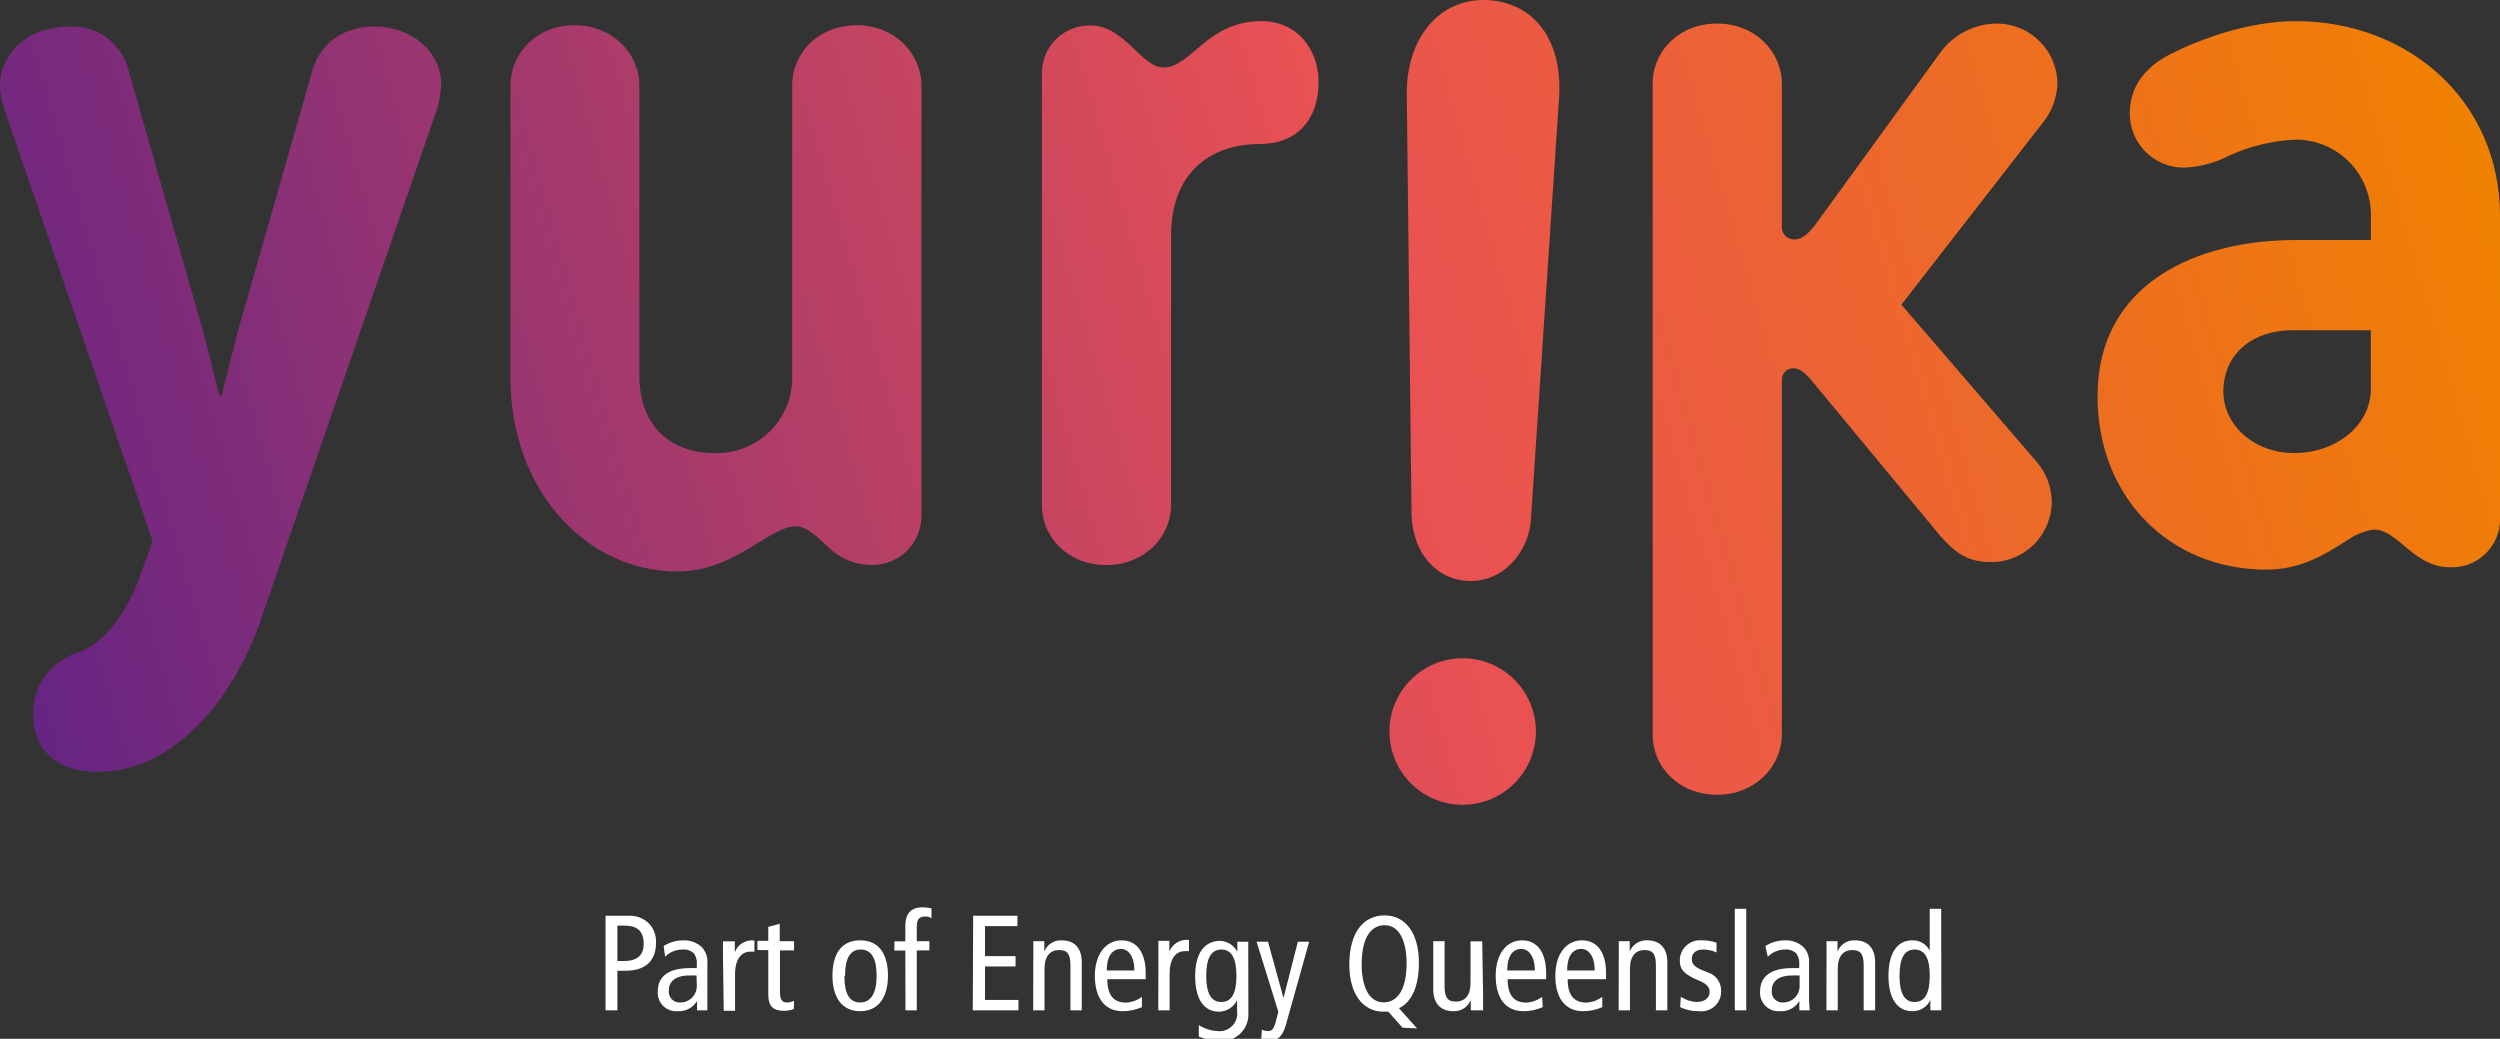 <svg width="438" height="182" viewBox="0 0 438 182" fill="none" xmlns="http://www.w3.org/2000/svg">
<rect x="0" y="0" width="438" height="182" fill="#333333" stroke="none"/>
<g clip-path="url(#clip0_2889_36311)">
<path d="M340.096 159.227H338.09V166.559C337.807 165.994 337.367 165.523 336.824 165.202C336.28 164.881 335.656 164.723 335.025 164.748C332.534 164.748 330.858 166.78 330.858 170.954C330.858 175.128 332.534 177.16 335.025 177.16C335.685 177.175 336.335 177 336.898 176.655C337.461 176.311 337.913 175.811 338.2 175.216V177.005H340.118C340.118 176.254 340.118 175.503 340.118 174.797L340.096 159.227ZM338.09 170.954C338.09 173.98 337.274 175.548 335.444 175.548C333.614 175.548 332.798 173.98 332.798 170.954C332.798 167.928 333.614 166.36 335.444 166.36C337.274 166.36 338.09 167.928 338.09 170.954ZM319.988 177.005H321.972V169.717C321.972 167.509 322.965 166.449 324.53 166.449C326.095 166.449 326.514 167.288 326.514 169.209V177.005H328.521V168.613C328.521 165.941 327.088 164.748 324.993 164.748C324.341 164.712 323.694 164.882 323.143 165.235C322.593 165.588 322.168 166.105 321.928 166.714V166.714V164.903H320.01C320.01 165.764 320.01 166.647 320.01 167.509L319.988 177.005ZM315.292 172.588C315.315 172.976 315.26 173.365 315.13 173.731C314.999 174.097 314.796 174.433 314.532 174.718C314.268 175.002 313.949 175.231 313.595 175.389C313.24 175.547 312.857 175.631 312.469 175.636C312.179 175.664 311.887 175.624 311.615 175.521C311.343 175.417 311.098 175.252 310.9 175.039C310.701 174.825 310.555 174.569 310.471 174.289C310.388 174.01 310.37 173.715 310.419 173.427C310.419 172.036 311.543 170.91 313.88 170.91C314.35 170.885 314.822 170.885 315.292 170.91V172.588ZM309.713 167.619C310.111 167.216 310.585 166.898 311.107 166.681C311.63 166.465 312.191 166.356 312.756 166.36C313.125 166.323 313.499 166.372 313.846 166.502C314.194 166.632 314.508 166.841 314.762 167.111C315.134 167.687 315.297 168.373 315.225 169.055V169.607H314.057C309.912 169.607 308.368 171.329 308.368 173.67C308.328 174.139 308.39 174.61 308.551 175.052C308.712 175.494 308.967 175.895 309.299 176.227C309.631 176.56 310.032 176.815 310.473 176.976C310.914 177.137 311.384 177.2 311.852 177.16C312.528 177.205 313.203 177.062 313.802 176.747C314.402 176.431 314.902 175.954 315.247 175.371V177.005H317.055C317.055 176.563 316.945 175.857 316.945 175.15V168.834C317 168.295 316.936 167.75 316.757 167.238C316.578 166.727 316.288 166.261 315.909 165.875C315.021 165.097 313.868 164.693 312.69 164.748C311.487 164.751 310.309 165.095 309.294 165.742L309.713 167.619ZM303.936 177.005H305.943V159.227H303.936V177.005ZM294.367 176.453C295.386 176.939 296.503 177.181 297.63 177.16C298.144 177.228 298.666 177.179 299.158 177.018C299.65 176.858 300.1 176.588 300.475 176.23C300.849 175.872 301.139 175.434 301.322 174.949C301.505 174.464 301.577 173.944 301.533 173.427C301.516 172.722 301.274 172.041 300.841 171.484C300.408 170.927 299.808 170.525 299.13 170.336L298.424 170.048C297.101 169.541 296.396 168.988 296.396 168.017C296.396 167.045 297.079 166.36 298.38 166.36C299.194 166.36 299.998 166.533 300.739 166.868V165.168C299.919 164.874 299.053 164.732 298.182 164.748C297.692 164.699 297.196 164.753 296.728 164.907C296.26 165.061 295.83 165.311 295.464 165.642C295.098 165.973 294.806 166.377 294.606 166.827C294.406 167.278 294.302 167.766 294.301 168.26C294.301 169.783 294.941 170.468 296.66 171.351L297.983 171.948C299.108 172.456 299.527 173.008 299.527 173.847C299.527 174.686 298.755 175.548 297.322 175.548C296.308 175.515 295.324 175.201 294.478 174.642L294.367 176.453ZM283.585 177.005H285.57V169.717C285.57 167.509 286.562 166.449 288.127 166.449C289.693 166.449 290.112 167.288 290.112 169.209V177.005H292.118V168.613C292.118 165.941 290.685 164.748 288.59 164.748C287.938 164.712 287.291 164.882 286.741 165.235C286.191 165.588 285.766 166.105 285.526 166.714V166.714V164.903H283.607C283.607 165.764 283.607 166.647 283.607 167.509L283.585 177.005ZM274.567 170.026C274.567 167.2 275.758 166.25 277.037 166.25C278.316 166.25 279.396 167.509 279.396 170.026H274.567ZM281.381 171.55V170.49C281.381 166.912 279.881 164.748 277.147 164.748C274.413 164.748 272.495 167.155 272.495 170.954C272.495 174.752 274.149 177.16 277.346 177.16C278.507 177.165 279.657 176.925 280.719 176.453V174.642C279.915 175.251 278.947 175.605 277.941 175.658C275.736 175.658 274.656 174.333 274.656 171.55H281.381ZM264.072 170.026C264.072 167.2 265.241 166.25 266.52 166.25C267.798 166.25 268.901 167.509 268.901 170.026H264.072ZM270.885 171.55V170.49C270.885 166.912 269.364 164.748 266.652 164.748C263.94 164.748 262.044 167.155 262.044 170.954C262.044 174.752 263.697 177.16 266.894 177.16C268.063 177.165 269.22 176.924 270.29 176.453L270.18 174.642C269.382 175.247 268.423 175.6 267.424 175.658C265.219 175.658 264.138 174.333 264.138 171.55H270.885ZM259.685 164.925H257.634V172.213C257.634 174.421 256.642 175.481 255.076 175.481C253.511 175.481 253.092 174.642 253.092 172.721V164.903H251.108V173.295C251.108 175.945 252.519 177.16 254.613 177.16C255.266 177.196 255.913 177.026 256.463 176.673C257.013 176.32 257.438 175.803 257.678 175.194V175.194V177.005H259.839C259.839 176.144 259.839 175.26 259.839 174.399L259.685 164.925ZM238.562 169.011C238.562 163.909 240.414 162.098 242.597 162.098C245.375 162.098 246.433 165.322 246.433 168.723C246.433 173.803 244.581 175.614 242.398 175.614C239.62 175.614 238.562 172.389 238.562 168.988V169.011ZM248.263 180.163L245.11 176.652C247.315 175.548 248.594 172.875 248.594 168.657C248.594 163.534 246.257 160.375 242.597 160.375C238.937 160.375 236.401 163.269 236.401 168.988C236.401 174.09 238.738 177.248 242.398 177.248H242.839C242.971 177.259 243.104 177.259 243.236 177.248L245.728 180.053L248.263 180.163ZM229.367 164.991H227.383L224.87 174.863L222.158 164.991H220.151L223.966 177.27L223.48 179.125C223.15 180.384 222.731 180.649 222.158 180.649C221.785 180.644 221.417 180.561 221.077 180.406L220.967 182.217C221.409 182.31 221.86 182.355 222.312 182.35C223.833 182.35 224.693 181.621 225.288 179.545L229.367 164.991ZM218.696 167.2C218.696 166.471 218.696 165.698 218.696 164.991H216.778V166.758C216.495 166.203 216.07 165.733 215.547 165.396C215.025 165.059 214.422 164.866 213.801 164.837C211.111 164.837 209.391 166.868 209.391 171.042C209.391 175.216 211.067 177.248 213.559 177.248C214.225 177.242 214.876 177.048 215.437 176.689C215.999 176.33 216.448 175.819 216.734 175.216V175.216V177.115C216.804 177.584 216.766 178.063 216.622 178.515C216.479 178.966 216.233 179.379 215.905 179.72C215.577 180.062 215.175 180.323 214.73 180.484C214.285 180.645 213.808 180.702 213.338 180.649C212.161 180.597 211.019 180.231 210.031 179.589V181.621C211.161 182.049 212.352 182.295 213.559 182.35C214.219 182.426 214.888 182.359 215.52 182.153C216.152 181.948 216.733 181.608 217.223 181.158C217.712 180.707 218.099 180.156 218.357 179.543C218.615 178.929 218.738 178.267 218.718 177.601L218.696 167.2ZM211.332 170.954C211.332 167.928 212.169 166.36 213.977 166.36C215.785 166.36 216.623 167.928 216.623 170.954C216.623 173.98 215.807 175.548 213.977 175.548C212.147 175.548 211.332 173.98 211.332 170.954ZM202.931 177.005H204.915V170.601C204.915 167.973 205.996 166.647 207.539 166.647C207.796 166.625 208.054 166.625 208.311 166.647V164.682C207.591 164.589 206.86 164.741 206.237 165.113C205.613 165.486 205.132 166.057 204.871 166.736V166.736V164.837H202.953C202.953 165.698 202.953 166.581 202.953 167.443L202.931 177.005ZM193.913 170.026C193.913 167.2 195.104 166.25 196.383 166.25C197.661 166.25 198.742 167.509 198.742 170.026H193.913ZM200.726 171.55V170.49C200.726 166.912 199.205 164.748 196.493 164.748C193.781 164.748 191.818 167.155 191.818 170.954C191.818 174.752 193.494 177.16 196.669 177.16C197.838 177.165 198.995 176.924 200.065 176.453V174.642C199.259 175.247 198.292 175.601 197.287 175.658C195.082 175.658 194.001 174.333 194.001 171.55H200.726ZM181.015 177.005H182.999V169.717C182.999 167.509 183.991 166.449 185.557 166.449C187.122 166.449 187.541 167.288 187.541 169.209V177.005H189.525V168.613C189.525 165.941 188.114 164.748 185.998 164.748C185.349 164.717 184.707 164.889 184.161 165.242C183.615 165.594 183.194 166.109 182.955 166.714V166.714V164.903H181.037C181.037 165.764 181.037 166.647 181.037 167.509L181.015 177.005ZM170.431 177.005H178.435V175.194H172.57V169.32H177.928V167.509H172.57V162.253H178.258V160.442H170.497L170.431 177.005ZM158.635 177.005H160.619V166.515H162.824V164.903H160.619V162.385C160.619 161.193 160.95 160.574 162.053 160.574C162.455 160.547 162.857 160.647 163.199 160.861V159.139C162.685 159.022 162.16 158.963 161.634 158.962C159.429 158.962 158.613 160.265 158.613 162.231V164.925H156.695V166.537H158.613L158.635 177.005ZM145.847 170.954C145.847 174.752 147.522 177.16 150.697 177.16C153.873 177.16 155.57 174.752 155.57 170.954C155.57 167.155 154.005 164.748 150.697 164.748C147.39 164.748 145.847 167.155 145.847 170.954ZM148.052 170.954C148.052 167.928 148.934 166.36 150.808 166.36C152.682 166.36 153.586 167.928 153.586 170.954C153.586 173.98 152.594 175.636 150.697 175.636C148.801 175.636 147.941 174.068 147.941 171.042L148.052 170.954ZM139.122 175.327C138.748 175.525 138.332 175.631 137.909 175.636C137.005 175.636 136.652 175.128 136.652 173.737V166.515H139.122V164.903H136.608V161.855L134.602 162.385V164.837H132.706V166.449H134.602V174.222C134.602 176.431 135.594 177.093 137.402 177.093C137.974 177.085 138.54 176.98 139.078 176.784L139.122 175.327ZM126.797 177.093H128.781V170.689C128.781 168.061 129.883 166.736 131.405 166.736C131.662 166.713 131.92 166.713 132.177 166.736V164.77C131.456 164.677 130.726 164.829 130.102 165.202C129.478 165.574 128.998 166.145 128.737 166.824V166.824V164.925H126.664C126.664 165.786 126.664 166.67 126.664 167.531L126.797 177.093ZM122.078 172.677C122.09 173.059 122.025 173.44 121.888 173.797C121.75 174.154 121.543 174.48 121.278 174.756C121.013 175.032 120.696 175.252 120.345 175.403C119.994 175.554 119.616 175.633 119.234 175.636C118.944 175.664 118.652 175.624 118.379 175.521C118.107 175.417 117.863 175.252 117.664 175.039C117.466 174.825 117.319 174.569 117.236 174.289C117.153 174.01 117.135 173.715 117.183 173.427C117.183 172.036 118.308 170.91 120.645 170.91C121.108 170.884 121.571 170.884 122.034 170.91L122.078 172.677ZM116.522 167.619C116.927 167.208 117.412 166.885 117.947 166.668C118.481 166.452 119.054 166.347 119.631 166.36C120 166.323 120.373 166.372 120.721 166.502C121.069 166.632 121.382 166.841 121.637 167.111C122.001 167.69 122.156 168.375 122.078 169.055V169.607H120.932C116.786 169.607 115.243 171.329 115.243 173.67C115.203 174.139 115.265 174.61 115.426 175.052C115.587 175.494 115.842 175.895 116.174 176.227C116.506 176.56 116.906 176.815 117.347 176.976C117.788 177.137 118.259 177.2 118.727 177.16C119.403 177.205 120.078 177.062 120.677 176.747C121.277 176.431 121.777 175.954 122.122 175.371V175.371V177.005H123.93C123.93 176.563 123.93 175.857 123.93 175.15V168.834C123.985 168.295 123.921 167.75 123.742 167.238C123.563 166.727 123.273 166.261 122.894 165.875C122.007 165.097 120.853 164.693 119.675 164.748C118.472 164.751 117.294 165.095 116.279 165.742L116.522 167.619ZM108.165 162.164H109.356C111.561 162.164 112.774 163.048 112.774 165.344C112.774 167.178 111.848 168.37 109.312 168.37H108.165V162.164ZM106.093 177.005H108.165V170.071H109.577C113.082 170.071 114.934 168.37 114.934 165.146C114.964 164.516 114.863 163.888 114.639 163.299C114.416 162.71 114.073 162.173 113.634 161.723C113.157 161.276 112.594 160.933 111.98 160.712C111.365 160.492 110.713 160.4 110.062 160.442H106.093V177.005Z" fill="white"/>
<path d="M273.158 16.965L268.231 90.814C267.948 96.681 263.367 101.958 257.439 101.791C251.51 101.624 247.519 96.732 247.301 90.236L246.467 16.272C246.467 6.656 252.178 -0.225 260.287 0.006C268.397 0.237 273.774 6.592 273.158 16.965ZM77.301 14.834C77.301 8.8 71.834 4.64 65.598 4.64C60.132 4.64 55.987 7.67 54.665 12.575L41.461 58.794L38.817 69.36H38.445L35.802 58.807L22.597 12.588C22.089 10.291 20.799 8.242 18.947 6.792C17.096 5.343 14.798 4.582 12.447 4.64C4.902 4.64 0 9.172 0 15.22C0.084 16.365 0.277 17.5 0.577 18.609L26.755 94.845L24.112 102.022C22.033 107.491 18.068 112.781 14.115 114.103C9.586 115.605 5.813 119.238 5.813 125.042C5.813 131.461 9.958 135.235 17.131 135.235C30.9 135.235 41.089 121.832 45.618 108.813L76.736 18.609C77.018 17.367 77.207 16.105 77.301 14.834V14.834ZM161.429 90.133V14.988C161.429 9.327 156.706 4.422 150.111 4.422C143.515 4.422 138.793 9.134 138.793 14.988V65.791C138.848 67.591 138.534 69.383 137.87 71.057C137.207 72.731 136.208 74.251 134.934 75.523C133.661 76.796 132.141 77.794 130.467 78.457C128.794 79.119 127.002 79.431 125.203 79.374C117.504 79.374 112.012 74.663 112.012 65.791V14.988C112.012 9.327 107.29 4.422 100.694 4.422C94.098 4.422 89.44 9.185 89.44 14.988V66.343C89.44 85.781 102.644 100.122 118.672 100.122C124.331 100.122 128.668 97.669 132.633 95.217C134.327 94.267 137.163 92.2 139.421 92.2C141.68 92.2 144.131 95.025 145.645 96.347C147.64 98.064 150.187 99.003 152.818 98.992C153.971 98.996 155.112 98.768 156.175 98.321C157.237 97.874 158.199 97.218 159.002 96.391C159.806 95.564 160.435 94.584 160.852 93.509C161.269 92.434 161.465 91.286 161.429 90.133V90.133ZM438 37.854V91.083C437.988 92.217 437.746 93.337 437.29 94.375C436.833 95.413 436.171 96.348 435.344 97.123C434.516 97.898 433.541 98.497 432.475 98.885C431.41 99.272 430.278 99.439 429.146 99.377C422.922 99.377 420.086 92.778 415.942 92.778C414.239 93.019 412.619 93.667 411.219 94.665C407.075 97.31 402.917 99.801 397.104 99.801C380.127 99.801 367.487 87.155 367.487 69.412C367.487 49.409 385.221 42.052 402.134 42.052H415.377V37.854C415.408 36.103 415.089 34.364 414.439 32.738C413.79 31.112 412.822 29.632 411.594 28.385C410.365 27.138 408.9 26.149 407.285 25.476C405.669 24.802 403.936 24.458 402.185 24.463C398.139 24.644 394.166 25.603 390.483 27.288C388.033 28.568 385.327 29.279 382.565 29.368C380.066 29.361 377.671 28.365 375.903 26.596C374.136 24.828 373.14 22.432 373.133 19.931C373.133 15.027 375.957 11.625 380.486 9.365C385.388 6.913 393.883 3.703 402.185 3.703C421.973 3.703 438 17.672 438 37.854ZM415.377 57.857H401.608C394.627 57.857 389.533 62.017 389.533 68.615C389.533 74.277 394.666 79.374 401.98 79.374C409.294 79.374 415.557 74.47 415.364 67.82L415.377 57.857ZM360.468 14.501C360.398 11.742 359.261 9.119 357.296 7.184C355.33 5.249 352.69 4.153 349.933 4.127C347.905 4.13 345.91 4.63 344.12 5.584C342.33 6.537 340.802 7.915 339.667 9.596L318.032 39.382C316.749 41.077 315.581 41.95 314.452 41.95C314.166 41.967 313.88 41.927 313.61 41.832C313.34 41.736 313.092 41.588 312.88 41.395C312.669 41.203 312.498 40.97 312.378 40.71C312.257 40.45 312.19 40.169 312.181 39.883V14.693C312.181 9.031 307.458 4.127 300.863 4.127C294.267 4.127 289.545 8.839 289.545 14.693V128.675C289.545 134.529 294.267 139.241 300.863 139.241C307.458 139.241 312.181 134.337 312.181 128.675V66.587C312.168 66.311 312.213 66.035 312.313 65.778C312.413 65.52 312.566 65.287 312.762 65.092C312.958 64.897 313.192 64.746 313.45 64.647C313.708 64.549 313.984 64.505 314.26 64.52C315.543 64.52 316.71 65.804 317.647 66.972L339.667 93.574C342.118 96.411 344.389 98.478 348.727 98.478C350.142 98.496 351.546 98.229 352.857 97.695C354.168 97.162 355.359 96.371 356.36 95.369C357.361 94.368 358.151 93.177 358.685 91.865C359.218 90.553 359.484 89.148 359.467 87.732C359.397 85.229 358.468 82.827 356.837 80.928L333.123 53.376L358.197 21.112C359.624 19.199 360.418 16.887 360.468 14.501V14.501ZM221.034 3.703C211.41 3.703 208.766 11.817 203.864 11.817C199.899 11.817 197.076 4.461 191.032 4.461C189.912 4.438 188.798 4.642 187.758 5.06C186.718 5.479 185.773 6.103 184.98 6.895C184.186 7.687 183.561 8.632 183.142 9.672C182.722 10.712 182.516 11.826 182.537 12.947V88.439C182.537 94.28 187.26 99.005 193.855 99.005C200.451 99.005 205.173 94.1 205.173 88.439V41.256C205.173 30.69 211.589 25.221 220.829 25.221C227.245 25.221 231.017 20.881 231.017 14.462C231.03 8.415 227.065 3.703 221.034 3.703ZM256.258 115.323C252.855 115.323 249.591 116.675 247.184 119.083C244.778 121.491 243.426 124.756 243.426 128.161C243.426 131.566 244.778 134.832 247.184 137.24C249.591 139.647 252.855 141 256.258 141C259.661 141 262.925 139.647 265.332 137.24C267.738 134.832 269.09 131.566 269.09 128.161C269.09 124.756 267.738 121.491 265.332 119.083C262.925 116.675 259.661 115.323 256.258 115.323Z" fill="url(#paint0_linear_2889_36311)"/>
</g>
<defs>
<linearGradient id="paint0_linear_2889_36311" x1="2.759" y1="116.298" x2="426.818" y2="-6.042" gradientUnits="userSpaceOnUse">
<stop stop-color="#662483"/>
<stop offset="0.56" stop-color="#EA5153"/>
<stop offset="1" stop-color="#F08100"/>
</linearGradient>
<clipPath id="clip0_2889_36311">
<rect width="438" height="182" fill="white"/>
</clipPath>
</defs>
</svg>
